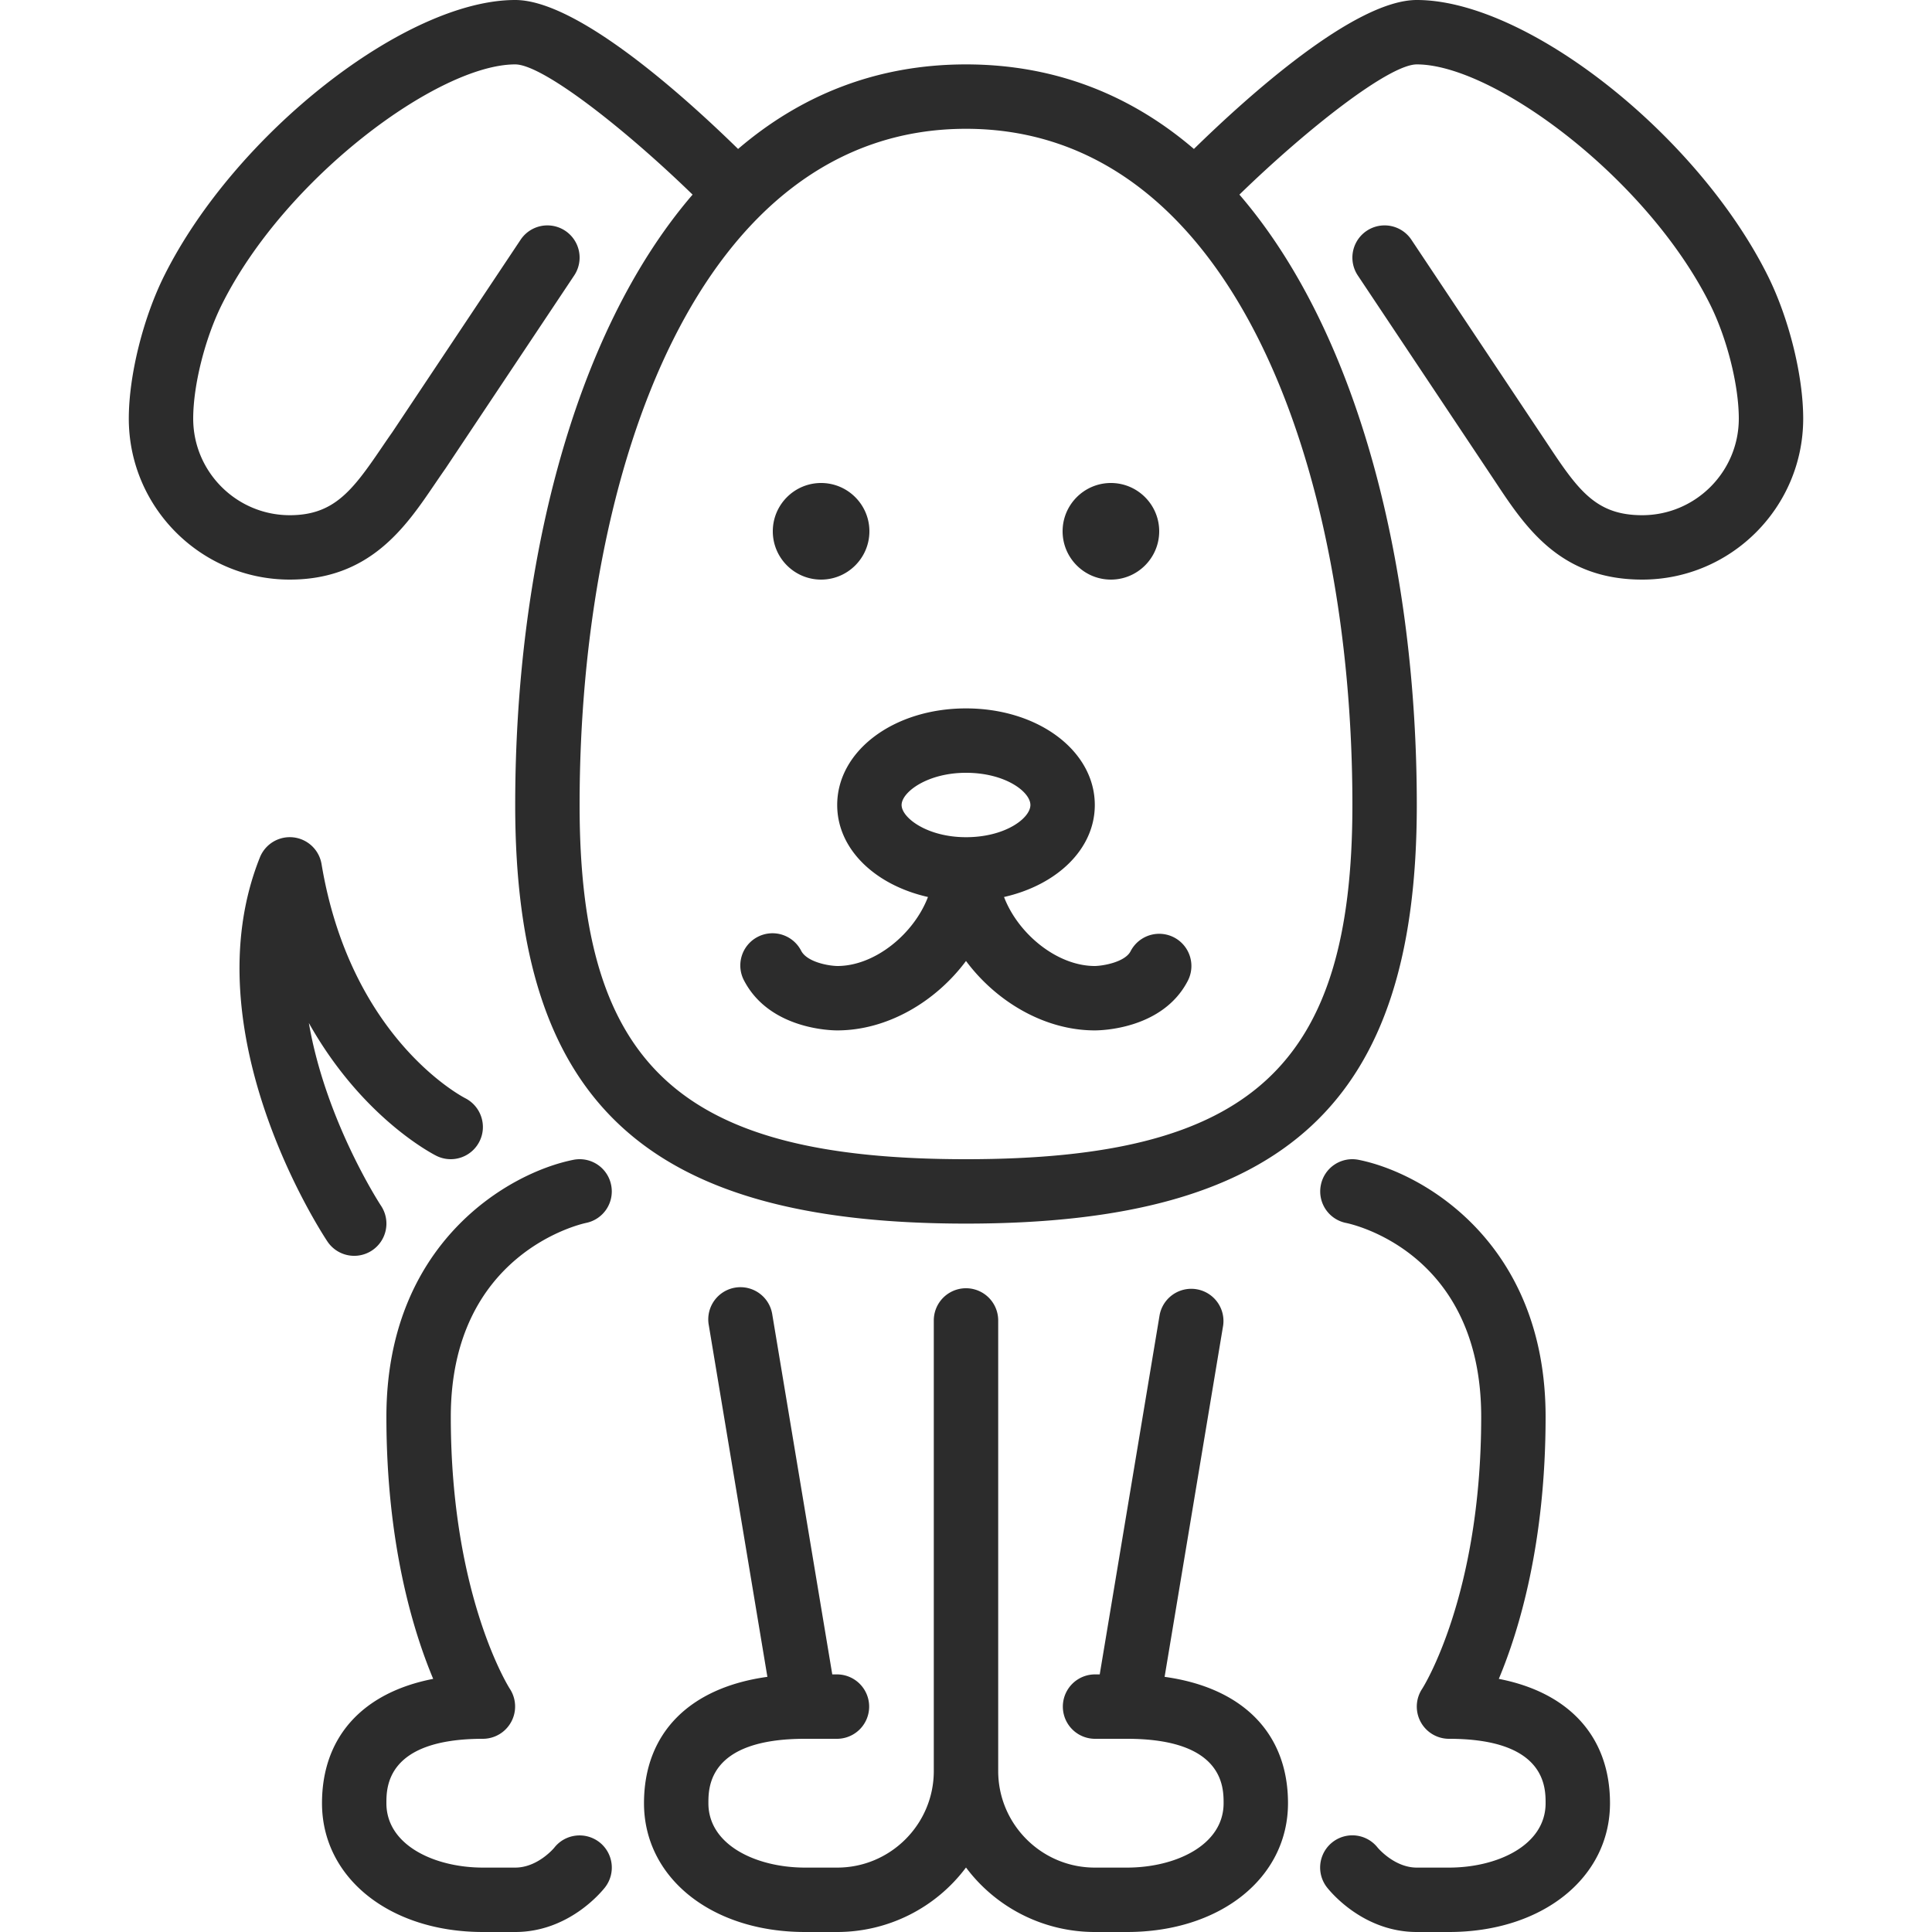 <?xml version="1.0" standalone="no"?><!DOCTYPE svg PUBLIC "-//W3C//DTD SVG 1.1//EN" "http://www.w3.org/Graphics/SVG/1.1/DTD/svg11.dtd"><svg t="1752890867068" class="icon" viewBox="0 0 1024 1024" version="1.1" xmlns="http://www.w3.org/2000/svg" p-id="3769" xmlns:xlink="http://www.w3.org/1999/xlink" width="200" height="200"><path d="M563.2 281.6c0-14.114 11.486-25.6 25.6-25.6s25.6 11.486 25.6 25.6-11.486 25.6-25.6 25.6-25.6-11.486-25.6-25.6m-153.6 0c0-14.114 11.486-25.6 25.6-25.6s25.6 11.486 25.6 25.6-11.486 25.6-25.6 25.6-25.6-11.486-25.6-25.6M163.703 542.208c8.926 52.036 37.82 96.222 38.246 96.87a17.067 17.067 0 0 1-28.416 18.927c-2.987-4.489-72.823-110.933-35.789-203.554a17.067 17.067 0 0 1 32.683 3.533c15.309 91.785 73.745 122.846 76.237 124.126 8.329 4.301 11.691 14.558 7.441 22.921a17.033 17.033 0 0 1-22.801 7.578c-2.202-1.109-39.509-20.343-67.601-70.4m154.01 434.21a17.067 17.067 0 0 1 2.935 23.962C318.754 1002.786 301.38 1024 273.067 1024h-17.067c-49.442 0-85.333-28.706-85.333-68.267 0-35.14 21.572-58.641 58.931-65.894C218.795 864.068 204.8 817.732 204.8 750.933c0-92.075 64.785-129.348 99.055-136.192a16.998 16.998 0 0 1 20.07 13.38 17.033 17.033 0 0 1-13.38 20.07C307.712 648.806 238.933 664.388 238.933 750.933c0 95.095 30.993 143.718 31.317 144.213A17.118 17.118 0 0 1 256 921.6c-51.2 0-51.2 25.685-51.2 34.133 0 22.409 25.754 34.133 51.2 34.133h17.067c11.947 0 20.599-10.394 20.685-10.513 5.803-7.424 16.521-8.704 23.962-2.935M853.333 955.733c0 39.561-35.891 68.267-85.333 68.267h-17.067c-28.314 0-45.687-21.214-47.582-23.62a17.067 17.067 0 0 1 26.795-21.146c0.341 0.41 9.011 10.633 20.787 10.633h17.067c25.446 0 51.2-11.725 51.2-34.133 0-8.448 0-34.133-51.2-34.133a17.067 17.067 0 0 1-14.199-26.539C754.074 894.652 785.067 846.029 785.067 750.933c0-87.398-68.693-102.144-71.612-102.741a17.033 17.033 0 0 1-13.38-20.07 16.998 16.998 0 0 1 20.07-13.38C754.415 621.585 819.2 658.859 819.2 750.933c0 66.799-13.995 113.135-24.798 138.906C831.761 897.092 853.333 920.593 853.333 955.733m-170.667 0c0 39.561-35.891 68.267-85.333 68.267h-17.067a85.282 85.282 0 0 1-68.267-34.185A85.282 85.282 0 0 1 443.733 1024h-17.067c-49.442 0-85.333-28.706-85.333-68.267 0-37.12 24.064-61.252 65.399-66.97l-31.027-186.214a17.067 17.067 0 1 1 33.655-5.632L441.122 887.467H443.733a17.067 17.067 0 0 1 0 34.133h-17.067c-51.2 0-51.2 25.685-51.2 34.133 0 22.409 25.754 34.133 51.2 34.133h17.067c28.228 0 51.2-22.972 51.2-51.2V699.733a17.067 17.067 0 0 1 34.133 0v238.933c0 28.228 22.972 51.2 51.2 51.2h17.067c25.446 0 51.2-11.725 51.2-34.133 0-8.448 0-34.133-51.2-34.133h-17.067a17.067 17.067 0 0 1 0-34.133h2.611l31.761-190.549a17.067 17.067 0 0 1 33.655 5.632l-31.027 186.214C658.603 894.481 682.667 918.613 682.667 955.733M512 443.733c-20.514 0-34.133-10.274-34.133-17.067s13.619-17.067 34.133-17.067c20.838 0 34.133 10.103 34.133 17.067 0 6.963-13.295 17.067-34.133 17.067m87.228 60.45c-2.935 5.683-14.336 7.748-18.961 7.817-19.985 0-40.636-17.015-48.111-36.574C560.23 469.077 580.267 450.048 580.267 426.667c0-28.706-29.986-51.2-68.267-51.2-38.281 0-68.267 22.494-68.267 51.2 0 23.381 20.036 42.411 48.111 48.759C484.386 494.985 463.735 512 443.853 512c-4.915-0.068-16.06-2.133-19.183-8.004a17.067 17.067 0 1 0-30.14 16.009C408.013 545.399 440.115 546.133 443.733 546.133c26.505 0 52.139-15.138 68.267-36.796 16.128 21.658 41.762 36.796 68.267 36.796 3.652 0 36.113-0.734 49.306-26.317a17.067 17.067 0 1 0-30.345-15.633M716.8 426.667c0 138.615-53.589 187.733-204.8 187.733s-204.8-49.118-204.8-187.733c0-178.398 63.317-358.4 204.8-358.4s204.8 180.002 204.8 358.4M936.875 145.971C899.345 70.929 808.994 0 750.933 0c-32.956 0-89.668 51.098-118.135 78.95C599.876 50.739 559.787 34.133 512 34.133c-47.787 0-87.876 16.606-120.798 44.817C362.735 51.098 306.022 0 273.067 0 215.006 0 124.655 70.929 87.125 145.971 75.844 168.533 68.267 199.031 68.267 221.867c0 47.053 38.281 85.333 85.333 85.333 42.411 0 61.389-27.887 76.612-50.295 1.86-2.714 3.703-5.444 5.854-8.499l68.267-102.4a17.067 17.067 0 0 0-28.399-18.944l-68.011 102.025c-2.014 2.85-3.977 5.734-5.939 8.619C186.641 260.284 176.811 273.067 153.6 273.067c-28.228 0-51.2-22.972-51.2-51.2 0-17.732 6.281-42.667 15.275-60.638C151.296 93.969 232.567 34.133 273.067 34.133c14.558 0 57.873 33.894 94.02 69.018C302.967 177.698 273.067 302.49 273.067 426.667c0 157.577 69.222 221.867 238.933 221.867 169.711 0 238.933-64.29 238.933-221.867 0-124.177-29.901-248.986-94.02-323.516C693.043 68.028 736.358 34.133 750.933 34.133c40.499 0 121.771 59.836 155.392 127.095C915.319 179.2 921.6 204.134 921.6 221.867c0 28.228-22.972 51.2-51.2 51.2-24.064 0-33.536-12.629-49.545-36.813l-72.789-109.193a17.067 17.067 0 1 0-28.399 18.944l72.721 109.09C808.55 279.518 826.88 307.2 870.4 307.2c47.053 0 85.333-38.281 85.333-85.333 0-22.835-7.578-53.333-18.859-75.895" fill="#2c2c2c" p-id="3770"></path></svg>